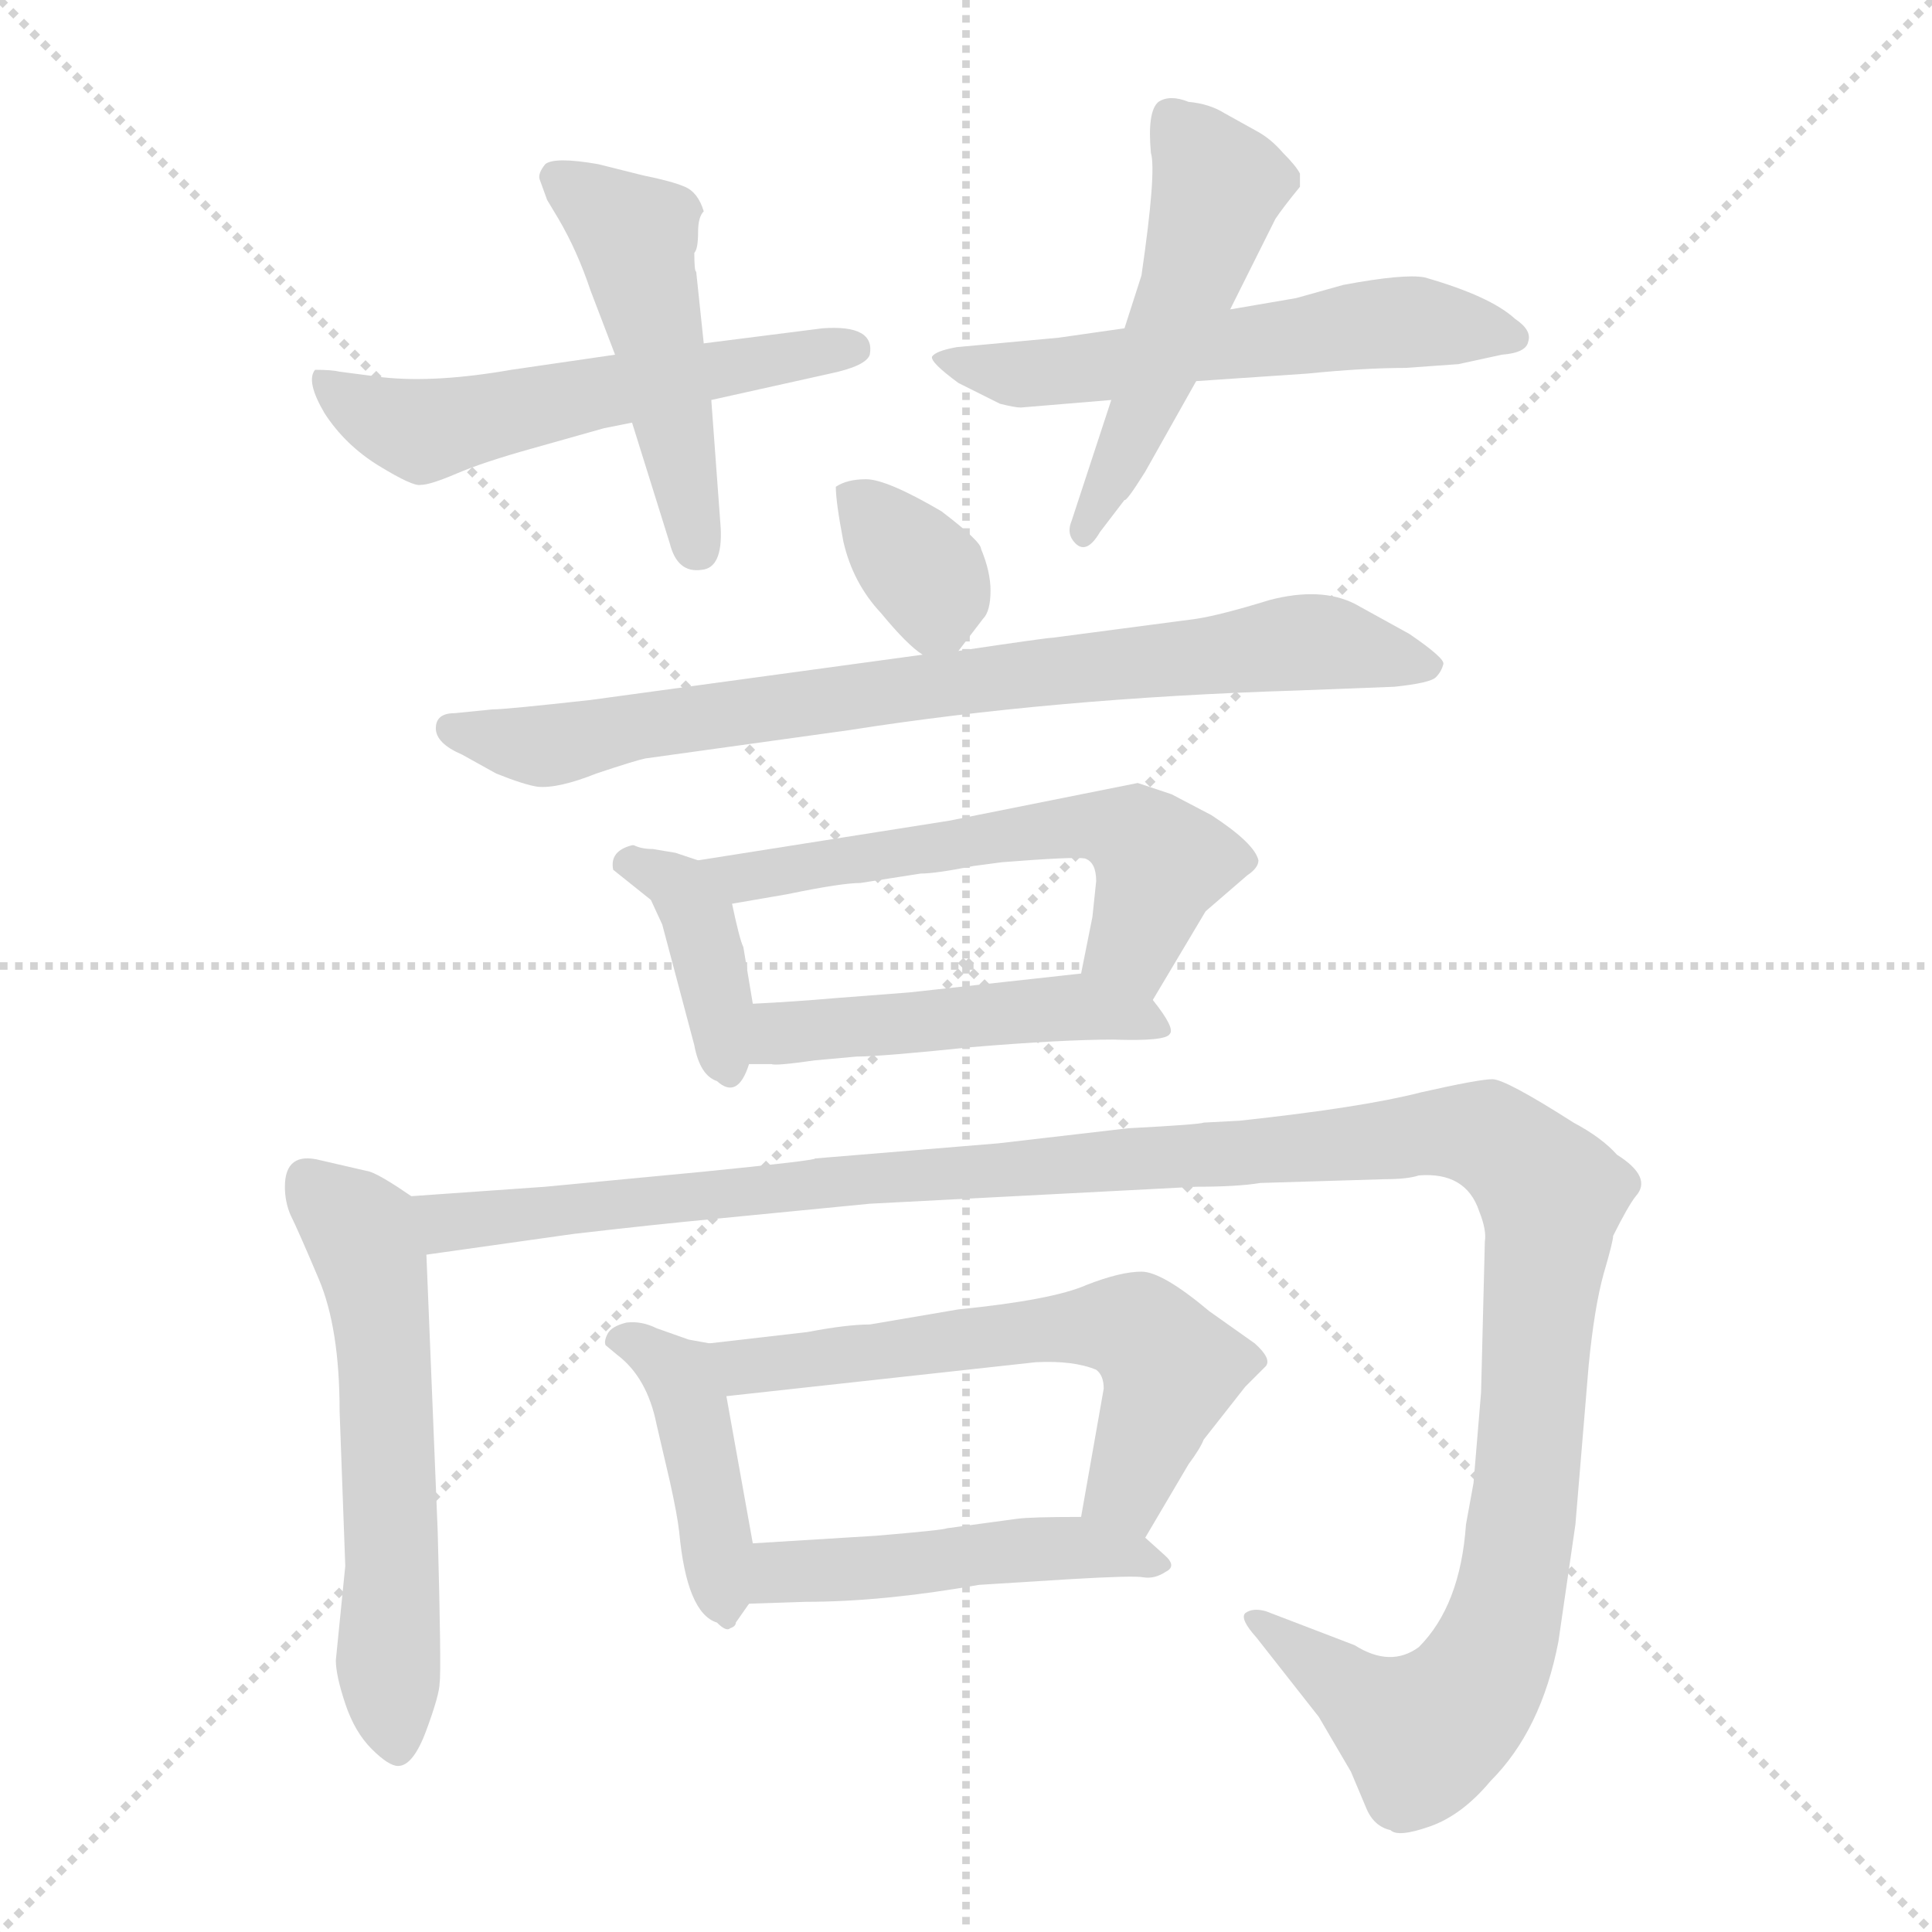 <svg xmlns="http://www.w3.org/2000/svg" version="1.1" viewBox="0 0 1024 1024">
  <g stroke="lightgray" stroke-dasharray="1,1" stroke-width="1" transform="scale(4, 4)">
    <line x1="0" y1="0" x2="256" y2="256" />
    <line x1="256" y1="0" x2="0" y2="256" />
    <line x1="128" y1="0" x2="128" y2="256" />
    <line x1="0" y1="128" x2="256" y2="128" />
  </g>
  <g transform="scale(1.0, -1.0) translate(0.0, -814.00)">
    <style type="text/css">
      
        @keyframes keyframes0 {
          from {
            stroke: blue;
            stroke-dashoffset: 548;
            stroke-width: 128;
          }
          64% {
            animation-timing-function: step-end;
            stroke: blue;
            stroke-dashoffset: 0;
            stroke-width: 128;
          }
          to {
            stroke: black;
            stroke-width: 1024;
          }
        }
        #make-me-a-hanzi-animation-0 {
          animation: keyframes0 0.696s both;
          animation-delay: 0s;
          animation-timing-function: linear;
        }
      
        @keyframes keyframes1 {
          from {
            stroke: blue;
            stroke-dashoffset: 476;
            stroke-width: 128;
          }
          61% {
            animation-timing-function: step-end;
            stroke: blue;
            stroke-dashoffset: 0;
            stroke-width: 128;
          }
          to {
            stroke: black;
            stroke-width: 1024;
          }
        }
        #make-me-a-hanzi-animation-1 {
          animation: keyframes1 0.637s both;
          animation-delay: 0.696s;
          animation-timing-function: linear;
        }
      
        @keyframes keyframes2 {
          from {
            stroke: blue;
            stroke-dashoffset: 560;
            stroke-width: 128;
          }
          65% {
            animation-timing-function: step-end;
            stroke: blue;
            stroke-dashoffset: 0;
            stroke-width: 128;
          }
          to {
            stroke: black;
            stroke-width: 1024;
          }
        }
        #make-me-a-hanzi-animation-2 {
          animation: keyframes2 0.706s both;
          animation-delay: 1.333s;
          animation-timing-function: linear;
        }
      
        @keyframes keyframes3 {
          from {
            stroke: blue;
            stroke-dashoffset: 497;
            stroke-width: 128;
          }
          62% {
            animation-timing-function: step-end;
            stroke: blue;
            stroke-dashoffset: 0;
            stroke-width: 128;
          }
          to {
            stroke: black;
            stroke-width: 1024;
          }
        }
        #make-me-a-hanzi-animation-3 {
          animation: keyframes3 0.654s both;
          animation-delay: 2.039s;
          animation-timing-function: linear;
        }
      
        @keyframes keyframes4 {
          from {
            stroke: blue;
            stroke-dashoffset: 347;
            stroke-width: 128;
          }
          53% {
            animation-timing-function: step-end;
            stroke: blue;
            stroke-dashoffset: 0;
            stroke-width: 128;
          }
          to {
            stroke: black;
            stroke-width: 1024;
          }
        }
        #make-me-a-hanzi-animation-4 {
          animation: keyframes4 0.532s both;
          animation-delay: 2.694s;
          animation-timing-function: linear;
        }
      
        @keyframes keyframes5 {
          from {
            stroke: blue;
            stroke-dashoffset: 780;
            stroke-width: 128;
          }
          72% {
            animation-timing-function: step-end;
            stroke: blue;
            stroke-dashoffset: 0;
            stroke-width: 128;
          }
          to {
            stroke: black;
            stroke-width: 1024;
          }
        }
        #make-me-a-hanzi-animation-5 {
          animation: keyframes5 0.885s both;
          animation-delay: 3.226s;
          animation-timing-function: linear;
        }
      
        @keyframes keyframes6 {
          from {
            stroke: blue;
            stroke-dashoffset: 384;
            stroke-width: 128;
          }
          56% {
            animation-timing-function: step-end;
            stroke: blue;
            stroke-dashoffset: 0;
            stroke-width: 128;
          }
          to {
            stroke: black;
            stroke-width: 1024;
          }
        }
        #make-me-a-hanzi-animation-6 {
          animation: keyframes6 0.562s both;
          animation-delay: 4.111s;
          animation-timing-function: linear;
        }
      
        @keyframes keyframes7 {
          from {
            stroke: blue;
            stroke-dashoffset: 568;
            stroke-width: 128;
          }
          65% {
            animation-timing-function: step-end;
            stroke: blue;
            stroke-dashoffset: 0;
            stroke-width: 128;
          }
          to {
            stroke: black;
            stroke-width: 1024;
          }
        }
        #make-me-a-hanzi-animation-7 {
          animation: keyframes7 0.712s both;
          animation-delay: 4.673s;
          animation-timing-function: linear;
        }
      
        @keyframes keyframes8 {
          from {
            stroke: blue;
            stroke-dashoffset: 475;
            stroke-width: 128;
          }
          61% {
            animation-timing-function: step-end;
            stroke: blue;
            stroke-dashoffset: 0;
            stroke-width: 128;
          }
          to {
            stroke: black;
            stroke-width: 1024;
          }
        }
        #make-me-a-hanzi-animation-8 {
          animation: keyframes8 0.637s both;
          animation-delay: 5.385s;
          animation-timing-function: linear;
        }
      
        @keyframes keyframes9 {
          from {
            stroke: blue;
            stroke-dashoffset: 570;
            stroke-width: 128;
          }
          65% {
            animation-timing-function: step-end;
            stroke: blue;
            stroke-dashoffset: 0;
            stroke-width: 128;
          }
          to {
            stroke: black;
            stroke-width: 1024;
          }
        }
        #make-me-a-hanzi-animation-9 {
          animation: keyframes9 0.714s both;
          animation-delay: 6.022s;
          animation-timing-function: linear;
        }
      
        @keyframes keyframes10 {
          from {
            stroke: blue;
            stroke-dashoffset: 1278;
            stroke-width: 128;
          }
          81% {
            animation-timing-function: step-end;
            stroke: blue;
            stroke-dashoffset: 0;
            stroke-width: 128;
          }
          to {
            stroke: black;
            stroke-width: 1024;
          }
        }
        #make-me-a-hanzi-animation-10 {
          animation: keyframes10 1.29s both;
          animation-delay: 6.736s;
          animation-timing-function: linear;
        }
      
        @keyframes keyframes11 {
          from {
            stroke: blue;
            stroke-dashoffset: 424;
            stroke-width: 128;
          }
          58% {
            animation-timing-function: step-end;
            stroke: blue;
            stroke-dashoffset: 0;
            stroke-width: 128;
          }
          to {
            stroke: black;
            stroke-width: 1024;
          }
        }
        #make-me-a-hanzi-animation-11 {
          animation: keyframes11 0.595s both;
          animation-delay: 8.026s;
          animation-timing-function: linear;
        }
      
        @keyframes keyframes12 {
          from {
            stroke: blue;
            stroke-dashoffset: 593;
            stroke-width: 128;
          }
          66% {
            animation-timing-function: step-end;
            stroke: blue;
            stroke-dashoffset: 0;
            stroke-width: 128;
          }
          to {
            stroke: black;
            stroke-width: 1024;
          }
        }
        #make-me-a-hanzi-animation-12 {
          animation: keyframes12 0.733s both;
          animation-delay: 8.621s;
          animation-timing-function: linear;
        }
      
        @keyframes keyframes13 {
          from {
            stroke: blue;
            stroke-dashoffset: 469;
            stroke-width: 128;
          }
          60% {
            animation-timing-function: step-end;
            stroke: blue;
            stroke-dashoffset: 0;
            stroke-width: 128;
          }
          to {
            stroke: black;
            stroke-width: 1024;
          }
        }
        #make-me-a-hanzi-animation-13 {
          animation: keyframes13 0.632s both;
          animation-delay: 9.354s;
          animation-timing-function: linear;
        }
      
    </style>
    
      <path d="M 326 626 L 271 618 Q 231 611 203 614 L 180 617 Q 176 618 167 618 Q 162 612 172 595 Q 183 578 201 567 Q 219 556 223 557 Q 228 557 242 563 Q 256 569 281 576 L 320 587 L 335 590 L 377 602 L 440 616 Q 459 620 461 626 Q 464 642 436 640 L 373 632 L 326 626 Z" fill="lightgray" />
    
      <path d="M 341 721 L 317 727 Q 294 731 289 727 Q 285 722 286 719 L 290 708 L 296 698 Q 306 681 313 660 L 326 626 L 335 590 L 355 526 Q 359 510 372 512 Q 383 513 382 534 L 377 602 L 373 632 L 369 670 Q 368 670 368 680 Q 370 682 370 691 Q 370 699 373 702 Q 370 712 363 715 Q 356 718 341 721 Z" fill="lightgray" />
    
      <path d="M 596 640 L 561 635 L 507 630 Q 496 628 494 625 Q 493 622 508 611 L 530 600 Q 538 598 541 598 L 589 602 L 634 612 L 693 616 Q 723 619 745 619 L 773 621 L 796 626 Q 809 627 810 633 Q 812 639 803 645 Q 790 657 755 667 Q 744 669 712 663 L 687 656 L 652 650 L 596 640 Z" fill="lightgray" />
    
      <path d="M 667 744 L 649 754 Q 641 759 630 760 Q 620 764 614 760 Q 608 755 610 733 Q 613 723 605 668 L 596 640 L 589 602 L 568 538 Q 565 531 570 526 Q 576 520 583 532 L 596 549 Q 597 548 607 564 L 634 612 L 652 650 L 676 698 Q 680 704 689 715 L 689 722 Q 687 726 680 733 Q 674 740 667 744 Z" fill="lightgray" />
    
      <path d="M 508 469 L 521 486 Q 525 490 525 501 Q 525 511 520 523 Q 520 527 499 543 Q 470 560 459 560 Q 449 560 443 556 Q 443 548 447 527 Q 452 505 467 489 Q 481 472 489 467 C 500 459 500 459 508 469 Z" fill="lightgray" />
    
      <path d="M 489 467 L 313 443 Q 268 438 261 438 L 241 436 Q 231 436 231 428 Q 231 420 245 414 L 263 404 Q 278 398 285 397 Q 296 396 316 404 Q 337 411 342 412 L 450 427 Q 558 444 687 448 L 739 450 Q 758 452 761 455 Q 764 458 765 462 Q 766 465 747 478 L 718 494 Q 700 503 673 496 Q 647 488 634 486 L 558 476 Q 555 476 508 469 L 489 467 Z" fill="lightgray" />
    
      <path d="M 336 366 L 335 366 Q 323 363 325 353 L 345 337 L 351 324 L 368 260 Q 371 244 380 241 Q 391 231 397 250 L 399 282 L 394 312 Q 392 316 388 335 C 384 353 384 353 370 358 L 358 362 L 346 364 Q 340 364 336 366 Z" fill="lightgray" />
    
      <path d="M 611 284 L 639 331 L 661 350 Q 667 354 667 358 Q 665 367 642 382 L 621 393 L 603 399 L 503 379 L 370 358 C 340 353 358 330 388 335 L 417 340 Q 446 346 456 346 L 488 351 Q 496 351 516 355 L 531 357 Q 569 360 575 359 Q 581 357 581 347 L 579 328 L 573 298 C 567 269 596 258 611 284 Z" fill="lightgray" />
    
      <path d="M 397 250 L 409 250 Q 411 249 432 252 L 454 254 Q 467 254 515 259 Q 563 263 590 263 Q 618 262 620 266 Q 623 269 611 284 C 598 301 598 301 573 298 L 482 288 L 443 285 Q 420 283 399 282 C 369 280 367 250 397 250 Z" fill="lightgray" />
    
      <path d="M 218 180 Q 202 191 196 193 L 170 199 Q 151 204 151 185 Q 151 177 154 170 Q 158 162 169 136 Q 180 110 180 66 L 183 -16 L 178 -66 Q 178 -74 183 -89 Q 188 -104 197 -113 Q 206 -122 211 -122 Q 219 -122 226 -103 Q 233 -84 233 -78 Q 234 -72 232 2 L 226 149 C 225 175 225 175 218 180 Z" fill="lightgray" />
    
      <path d="M 379 168 L 461 176 L 634 185 Q 656 185 668 187 L 734 189 Q 746 189 752 191 Q 777 193 784 172 Q 788 162 787 156 L 785 76 L 781 28 L 777 6 Q 774 -37 752 -59 Q 737 -70 718 -58 L 671 -40 Q 664 -38 660 -41 Q 657 -44 666 -54 L 699 -96 L 716 -125 L 724 -144 Q 728 -154 737 -156 Q 741 -160 758 -154 Q 775 -148 790 -130 Q 817 -103 826 -56 L 835 6 L 842 90 Q 845 121 850 139 Q 855 156 855 159 Q 863 175 867 180 Q 876 190 857 202 Q 849 211 834 219 Q 798 242 791 242 Q 784 242 753 235 Q 722 227 657 220 L 638 219 Q 636 218 598 216 L 529 208 L 432 200 Q 433 199 373 193 L 289 185 L 218 180 C 188 178 196 145 226 149 L 304 160 Q 347 165 379 168 Z" fill="lightgray" />
    
      <path d="M 390 -46 L 397 -36 C 403 -27 403 -27 399 -4 L 385 74 C 380 101 380 101 376 102 L 365 104 L 348 110 Q 340 114 332 113 Q 324 111 322 107 Q 320 103 321 101 L 327 96 Q 343 84 348 59 L 355 29 Q 359 11 360 2 Q 364 -41 380 -46 Q 385 -51 387 -49 Q 390 -48 390 -46 Z" fill="lightgray" />
    
      <path d="M 607 -1 L 630 38 Q 636 46 638 51 L 660 79 L 671 90 Q 674 94 665 102 L 641 119 Q 616 140 605 140 Q 594 140 576 133 Q 558 125 508 120 L 461 112 Q 449 112 428 108 L 376 102 C 346 99 355 71 385 74 L 549 92 Q 569 93 581 88 Q 585 85 585 78 L 573 10 C 568 -20 592 -27 607 -1 Z" fill="lightgray" />
    
      <path d="M 397 -36 L 427 -35 Q 468 -35 519 -26 L 567 -23 Q 601 -21 606 -22 Q 612 -23 618 -19 Q 624 -16 617 -10 L 607 -1 C 595 10 595 10 573 10 Q 546 10 539 9 L 502 4 Q 500 3 464 0 L 399 -4 C 369 -6 367 -37 397 -36 Z" fill="lightgray" />
    
    
      <clipPath id="make-me-a-hanzi-clip-0">
        <path d="M 326 626 L 271 618 Q 231 611 203 614 L 180 617 Q 176 618 167 618 Q 162 612 172 595 Q 183 578 201 567 Q 219 556 223 557 Q 228 557 242 563 Q 256 569 281 576 L 320 587 L 335 590 L 377 602 L 440 616 Q 459 620 461 626 Q 464 642 436 640 L 373 632 L 326 626 Z" />
      </clipPath>
      <path clip-path="url(#make-me-a-hanzi-clip-0)" d="M 173 613 L 188 599 L 227 586 L 453 629" fill="none" id="make-me-a-hanzi-animation-0" stroke-dasharray="420 840" stroke-linecap="round" />
    
      <clipPath id="make-me-a-hanzi-clip-1">
        <path d="M 341 721 L 317 727 Q 294 731 289 727 Q 285 722 286 719 L 290 708 L 296 698 Q 306 681 313 660 L 326 626 L 335 590 L 355 526 Q 359 510 372 512 Q 383 513 382 534 L 377 602 L 373 632 L 369 670 Q 368 670 368 680 Q 370 682 370 691 Q 370 699 373 702 Q 370 712 363 715 Q 356 718 341 721 Z" />
      </clipPath>
      <path clip-path="url(#make-me-a-hanzi-clip-1)" d="M 295 720 L 337 689 L 369 524" fill="none" id="make-me-a-hanzi-animation-1" stroke-dasharray="348 696" stroke-linecap="round" />
    
      <clipPath id="make-me-a-hanzi-clip-2">
        <path d="M 596 640 L 561 635 L 507 630 Q 496 628 494 625 Q 493 622 508 611 L 530 600 Q 538 598 541 598 L 589 602 L 634 612 L 693 616 Q 723 619 745 619 L 773 621 L 796 626 Q 809 627 810 633 Q 812 639 803 645 Q 790 657 755 667 Q 744 669 712 663 L 687 656 L 652 650 L 596 640 Z" />
      </clipPath>
      <path clip-path="url(#make-me-a-hanzi-clip-2)" d="M 501 626 L 507 620 L 538 615 L 725 642 L 800 635" fill="none" id="make-me-a-hanzi-animation-2" stroke-dasharray="432 864" stroke-linecap="round" />
    
      <clipPath id="make-me-a-hanzi-clip-3">
        <path d="M 667 744 L 649 754 Q 641 759 630 760 Q 620 764 614 760 Q 608 755 610 733 Q 613 723 605 668 L 596 640 L 589 602 L 568 538 Q 565 531 570 526 Q 576 520 583 532 L 596 549 Q 597 548 607 564 L 634 612 L 652 650 L 676 698 Q 680 704 689 715 L 689 722 Q 687 726 680 733 Q 674 740 667 744 Z" />
      </clipPath>
      <path clip-path="url(#make-me-a-hanzi-clip-3)" d="M 620 752 L 646 716 L 603 590 L 575 533" fill="none" id="make-me-a-hanzi-animation-3" stroke-dasharray="369 738" stroke-linecap="round" />
    
      <clipPath id="make-me-a-hanzi-clip-4">
        <path d="M 508 469 L 521 486 Q 525 490 525 501 Q 525 511 520 523 Q 520 527 499 543 Q 470 560 459 560 Q 449 560 443 556 Q 443 548 447 527 Q 452 505 467 489 Q 481 472 489 467 C 500 459 500 459 508 469 Z" />
      </clipPath>
      <path clip-path="url(#make-me-a-hanzi-clip-4)" d="M 449 551 L 492 508 L 502 480" fill="none" id="make-me-a-hanzi-animation-4" stroke-dasharray="219 438" stroke-linecap="round" />
    
      <clipPath id="make-me-a-hanzi-clip-5">
        <path d="M 489 467 L 313 443 Q 268 438 261 438 L 241 436 Q 231 436 231 428 Q 231 420 245 414 L 263 404 Q 278 398 285 397 Q 296 396 316 404 Q 337 411 342 412 L 450 427 Q 558 444 687 448 L 739 450 Q 758 452 761 455 Q 764 458 765 462 Q 766 465 747 478 L 718 494 Q 700 503 673 496 Q 647 488 634 486 L 558 476 Q 555 476 508 469 L 489 467 Z" />
      </clipPath>
      <path clip-path="url(#make-me-a-hanzi-clip-5)" d="M 240 427 L 301 420 L 337 430 L 686 474 L 758 461" fill="none" id="make-me-a-hanzi-animation-5" stroke-dasharray="652 1304" stroke-linecap="round" />
    
      <clipPath id="make-me-a-hanzi-clip-6">
        <path d="M 336 366 L 335 366 Q 323 363 325 353 L 345 337 L 351 324 L 368 260 Q 371 244 380 241 Q 391 231 397 250 L 399 282 L 394 312 Q 392 316 388 335 C 384 353 384 353 370 358 L 358 362 L 346 364 Q 340 364 336 366 Z" />
      </clipPath>
      <path clip-path="url(#make-me-a-hanzi-clip-6)" d="M 335 355 L 359 346 L 369 330 L 387 248" fill="none" id="make-me-a-hanzi-animation-6" stroke-dasharray="256 512" stroke-linecap="round" />
    
      <clipPath id="make-me-a-hanzi-clip-7">
        <path d="M 611 284 L 639 331 L 661 350 Q 667 354 667 358 Q 665 367 642 382 L 621 393 L 603 399 L 503 379 L 370 358 C 340 353 358 330 388 335 L 417 340 Q 446 346 456 346 L 488 351 Q 496 351 516 355 L 531 357 Q 569 360 575 359 Q 581 357 581 347 L 579 328 L 573 298 C 567 269 596 258 611 284 Z" />
      </clipPath>
      <path clip-path="url(#make-me-a-hanzi-clip-7)" d="M 378 355 L 394 349 L 585 376 L 615 357 L 600 313 L 582 304" fill="none" id="make-me-a-hanzi-animation-7" stroke-dasharray="440 880" stroke-linecap="round" />
    
      <clipPath id="make-me-a-hanzi-clip-8">
        <path d="M 397 250 L 409 250 Q 411 249 432 252 L 454 254 Q 467 254 515 259 Q 563 263 590 263 Q 618 262 620 266 Q 623 269 611 284 C 598 301 598 301 573 298 L 482 288 L 443 285 Q 420 283 399 282 C 369 280 367 250 397 250 Z" />
      </clipPath>
      <path clip-path="url(#make-me-a-hanzi-clip-8)" d="M 403 255 L 422 267 L 567 281 L 609 274 L 615 268" fill="none" id="make-me-a-hanzi-animation-8" stroke-dasharray="347 694" stroke-linecap="round" />
    
      <clipPath id="make-me-a-hanzi-clip-9">
        <path d="M 218 180 Q 202 191 196 193 L 170 199 Q 151 204 151 185 Q 151 177 154 170 Q 158 162 169 136 Q 180 110 180 66 L 183 -16 L 178 -66 Q 178 -74 183 -89 Q 188 -104 197 -113 Q 206 -122 211 -122 Q 219 -122 226 -103 Q 233 -84 233 -78 Q 234 -72 232 2 L 226 149 C 225 175 225 175 218 180 Z" />
      </clipPath>
      <path clip-path="url(#make-me-a-hanzi-clip-9)" d="M 164 188 L 191 161 L 198 140 L 205 82 L 211 -113" fill="none" id="make-me-a-hanzi-animation-9" stroke-dasharray="442 884" stroke-linecap="round" />
    
      <clipPath id="make-me-a-hanzi-clip-10">
        <path d="M 379 168 L 461 176 L 634 185 Q 656 185 668 187 L 734 189 Q 746 189 752 191 Q 777 193 784 172 Q 788 162 787 156 L 785 76 L 781 28 L 777 6 Q 774 -37 752 -59 Q 737 -70 718 -58 L 671 -40 Q 664 -38 660 -41 Q 657 -44 666 -54 L 699 -96 L 716 -125 L 724 -144 Q 728 -154 737 -156 Q 741 -160 758 -154 Q 775 -148 790 -130 Q 817 -103 826 -56 L 835 6 L 842 90 Q 845 121 850 139 Q 855 156 855 159 Q 863 175 867 180 Q 876 190 857 202 Q 849 211 834 219 Q 798 242 791 242 Q 784 242 753 235 Q 722 227 657 220 L 638 219 Q 636 218 598 216 L 529 208 L 432 200 Q 433 199 373 193 L 289 185 L 218 180 C 188 178 196 145 226 149 L 304 160 Q 347 165 379 168 Z" />
      </clipPath>
      <path clip-path="url(#make-me-a-hanzi-clip-10)" d="M 225 176 L 247 166 L 387 185 L 767 215 L 797 207 L 822 179 L 808 15 L 789 -68 L 755 -105 L 666 -46" fill="none" id="make-me-a-hanzi-animation-10" stroke-dasharray="1150 2300" stroke-linecap="round" />
    
      <clipPath id="make-me-a-hanzi-clip-11">
        <path d="M 390 -46 L 397 -36 C 403 -27 403 -27 399 -4 L 385 74 C 380 101 380 101 376 102 L 365 104 L 348 110 Q 340 114 332 113 Q 324 111 322 107 Q 320 103 321 101 L 327 96 Q 343 84 348 59 L 355 29 Q 359 11 360 2 Q 364 -41 380 -46 Q 385 -51 387 -49 Q 390 -48 390 -46 Z" />
      </clipPath>
      <path clip-path="url(#make-me-a-hanzi-clip-11)" d="M 328 103 L 361 84 L 385 -44" fill="none" id="make-me-a-hanzi-animation-11" stroke-dasharray="296 592" stroke-linecap="round" />
    
      <clipPath id="make-me-a-hanzi-clip-12">
        <path d="M 607 -1 L 630 38 Q 636 46 638 51 L 660 79 L 671 90 Q 674 94 665 102 L 641 119 Q 616 140 605 140 Q 594 140 576 133 Q 558 125 508 120 L 461 112 Q 449 112 428 108 L 376 102 C 346 99 355 71 385 74 L 549 92 Q 569 93 581 88 Q 585 85 585 78 L 573 10 C 568 -20 592 -27 607 -1 Z" />
      </clipPath>
      <path clip-path="url(#make-me-a-hanzi-clip-12)" d="M 383 97 L 406 90 L 519 106 L 592 112 L 605 108 L 621 87 L 596 23 L 581 16" fill="none" id="make-me-a-hanzi-animation-12" stroke-dasharray="465 930" stroke-linecap="round" />
    
      <clipPath id="make-me-a-hanzi-clip-13">
        <path d="M 397 -36 L 427 -35 Q 468 -35 519 -26 L 567 -23 Q 601 -21 606 -22 Q 612 -23 618 -19 Q 624 -16 617 -10 L 607 -1 C 595 10 595 10 573 10 Q 546 10 539 9 L 502 4 Q 500 3 464 0 L 399 -4 C 369 -6 367 -37 397 -36 Z" />
      </clipPath>
      <path clip-path="url(#make-me-a-hanzi-clip-13)" d="M 404 -31 L 419 -19 L 544 -7 L 598 -9 L 611 -15" fill="none" id="make-me-a-hanzi-animation-13" stroke-dasharray="341 682" stroke-linecap="round" />
    
  </g>
</svg>